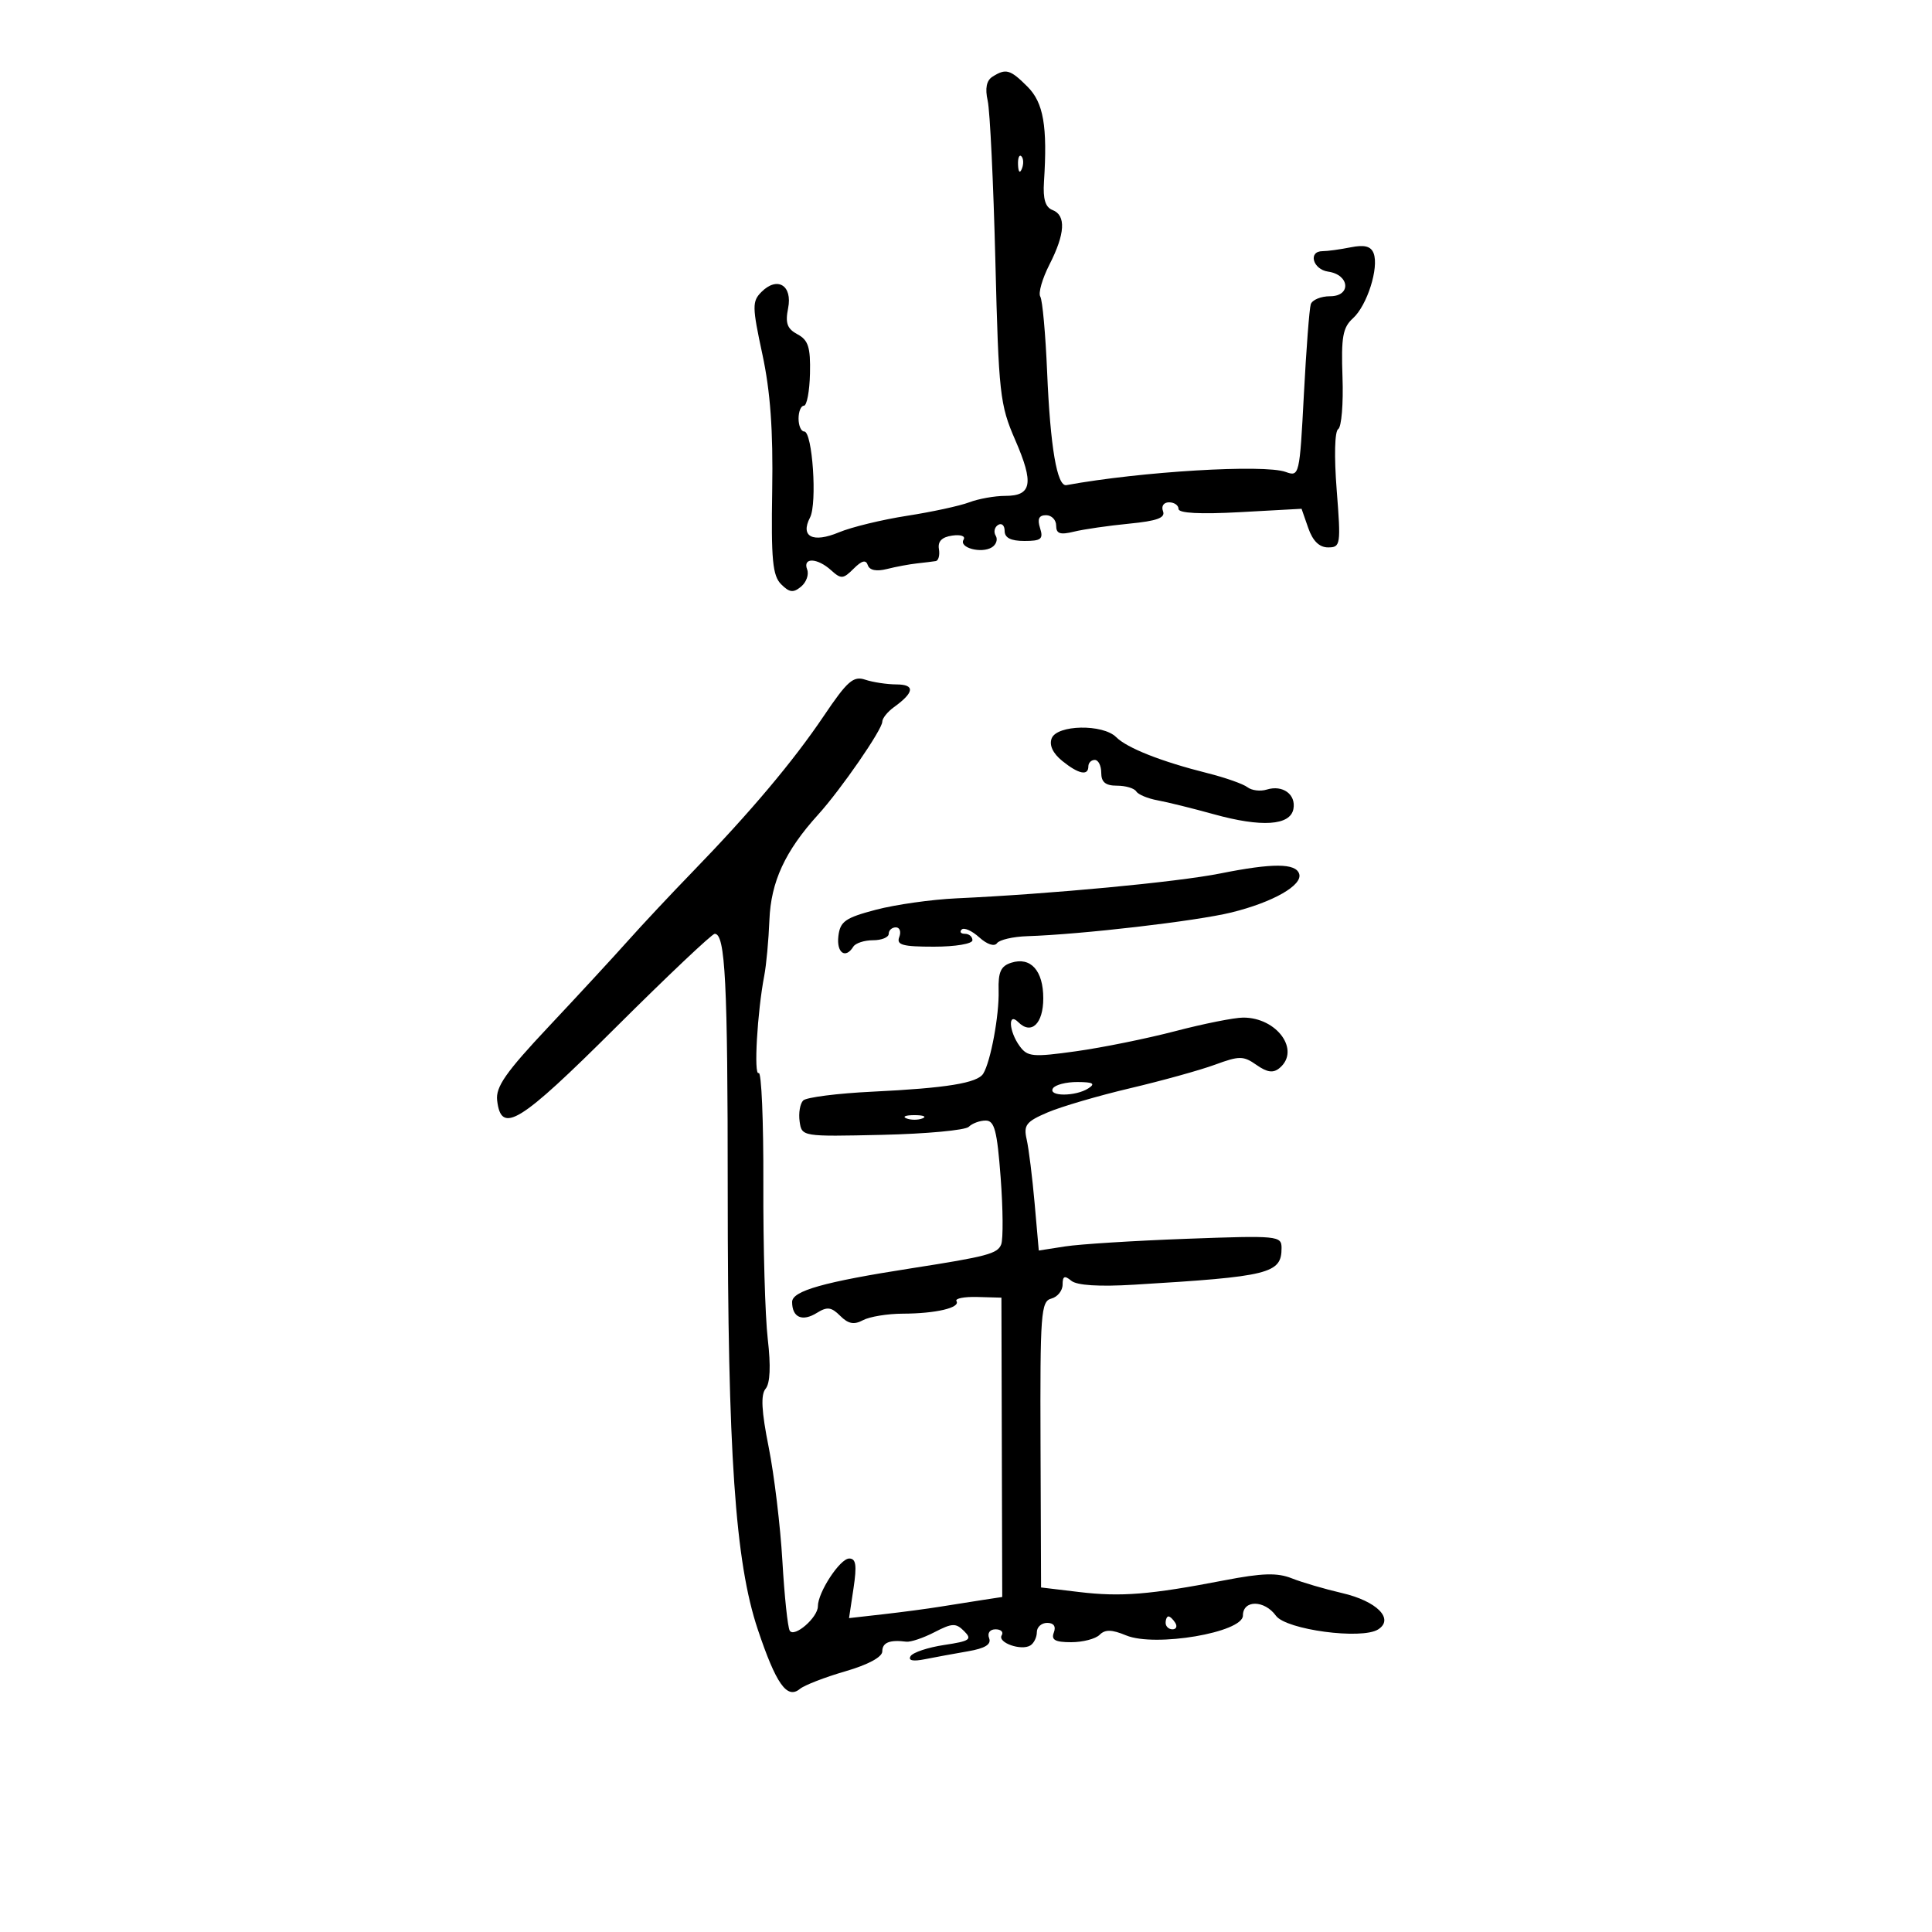 <svg xmlns="http://www.w3.org/2000/svg" width="300" height="300" viewBox="0 0 300 300" version="1.1">
	<path d="M 154.113 11.909 C 153.179 12.501, 152.936 13.720, 153.369 15.644 C 153.722 17.215, 154.258 28.400, 154.560 40.500 C 155.076 61.196, 155.259 62.844, 157.638 68.311 C 160.572 75.054, 160.227 77, 156.096 77 C 154.465 77, 151.945 77.451, 150.495 78.002 C 149.046 78.553, 144.697 79.494, 140.831 80.094 C 136.965 80.694, 132.212 81.849, 130.269 82.661 C 126.209 84.357, 124.229 83.341, 125.782 80.357 C 126.916 78.179, 126.158 67, 124.876 67 C 124.394 67, 124 66.100, 124 65 C 124 63.900, 124.373 63, 124.829 63 C 125.286 63, 125.710 60.752, 125.773 58.005 C 125.866 53.924, 125.511 52.809, 123.837 51.913 C 122.229 51.052, 121.914 50.181, 122.376 47.870 C 123.086 44.319, 120.713 42.858, 118.244 45.327 C 116.777 46.794, 116.788 47.601, 118.383 55.020 C 119.624 60.797, 120.060 66.831, 119.907 76.116 C 119.729 86.913, 119.965 89.394, 121.296 90.725 C 122.588 92.017, 123.189 92.088, 124.390 91.091 C 125.210 90.411, 125.635 89.212, 125.334 88.427 C 124.606 86.531, 126.907 86.606, 129.052 88.547 C 130.601 89.948, 130.931 89.926, 132.551 88.306 C 133.826 87.031, 134.458 86.874, 134.752 87.757 C 135.017 88.551, 136.084 88.766, 137.721 88.355 C 139.127 88.002, 141.227 87.610, 142.389 87.484 C 143.550 87.358, 144.857 87.198, 145.294 87.128 C 145.730 87.057, 145.955 86.213, 145.794 85.250 C 145.594 84.062, 146.258 83.393, 147.861 83.166 C 149.204 82.976, 149.963 83.250, 149.622 83.802 C 148.854 85.046, 152.384 85.999, 154.017 84.989 C 154.699 84.568, 154.966 83.754, 154.612 83.181 C 154.257 82.607, 154.425 81.856, 154.984 81.510 C 155.543 81.165, 156 81.584, 156 82.441 C 156 83.514, 156.956 84, 159.067 84 C 161.680 84, 162.041 83.703, 161.500 82 C 161.050 80.581, 161.320 80, 162.433 80 C 163.295 80, 164 80.727, 164 81.617 C 164 82.877, 164.605 83.084, 166.750 82.558 C 168.262 82.186, 172.114 81.628, 175.309 81.317 C 179.680 80.891, 180.988 80.411, 180.591 79.376 C 180.290 78.593, 180.696 78, 181.531 78 C 182.339 78, 183 78.462, 183 79.026 C 183 79.691, 186.351 79.867, 192.553 79.527 L 202.105 79.003 203.150 82.002 C 203.849 84.006, 204.869 85, 206.227 85 C 208.168 85, 208.227 84.607, 207.562 76.101 C 207.152 70.868, 207.249 66.964, 207.796 66.626 C 208.308 66.309, 208.608 62.693, 208.463 58.590 C 208.241 52.327, 208.502 50.855, 210.094 49.415 C 212.284 47.433, 214.150 41.555, 213.296 39.329 C 212.875 38.233, 211.879 37.974, 209.731 38.404 C 208.091 38.732, 206.131 39, 205.375 39 C 203.072 39, 203.844 41.839, 206.240 42.180 C 209.586 42.658, 209.851 46, 206.542 46 C 205.109 46, 203.756 46.563, 203.535 47.250 C 203.314 47.938, 202.832 54.253, 202.464 61.285 C 201.808 73.817, 201.752 74.054, 199.647 73.285 C 196.303 72.063, 177.150 73.213, 165.592 75.331 C 164.140 75.597, 163.087 69.420, 162.598 57.773 C 162.350 51.874, 161.872 46.602, 161.536 46.058 C 161.199 45.514, 161.841 43.271, 162.962 41.074 C 165.402 36.291, 165.561 33.429, 163.432 32.612 C 162.325 32.188, 161.935 30.905, 162.107 28.255 C 162.669 19.581, 162.040 15.949, 159.545 13.455 C 156.869 10.778, 156.199 10.588, 154.113 11.909 M 158.079 25.583 C 158.127 26.748, 158.364 26.985, 158.683 26.188 C 158.972 25.466, 158.936 24.603, 158.604 24.271 C 158.272 23.939, 158.036 24.529, 158.079 25.583 M 127.927 111.159 C 123.171 118.219, 116.507 126.133, 107.500 135.417 C 104.200 138.819, 99.700 143.623, 97.500 146.092 C 95.300 148.562, 89.763 154.558, 85.196 159.417 C 78.535 166.503, 76.952 168.770, 77.196 170.868 C 77.816 176.199, 80.604 174.485, 95.584 159.569 C 103.630 151.556, 110.560 145, 110.982 145 C 112.624 145, 113 152.449, 113 184.982 C 113 225.657, 114.156 242.525, 117.662 253 C 120.505 261.492, 122.205 263.900, 124.200 262.259 C 124.915 261.670, 128.088 260.440, 131.250 259.524 C 134.791 258.498, 137 257.309, 137 256.429 C 137 255.052, 138.141 254.589, 140.726 254.920 C 141.400 255.006, 143.368 254.344, 145.100 253.448 C 147.864 252.019, 148.428 251.999, 149.712 253.283 C 150.996 254.568, 150.617 254.830, 146.611 255.431 C 144.101 255.808, 141.755 256.588, 141.398 257.165 C 140.975 257.849, 141.750 258.015, 143.625 257.641 C 145.206 257.326, 148.214 256.773, 150.310 256.412 C 152.977 255.952, 153.961 255.342, 153.591 254.377 C 153.285 253.578, 153.704 253, 154.590 253 C 155.431 253, 155.860 253.418, 155.544 253.928 C 154.847 255.056, 158.577 256.379, 159.991 255.506 C 160.546 255.163, 161 254.234, 161 253.441 C 161 252.648, 161.723 252, 162.607 252 C 163.625 252, 164.003 252.550, 163.638 253.500 C 163.199 254.645, 163.837 255, 166.331 255 C 168.129 255, 170.115 254.485, 170.744 253.856 C 171.604 252.996, 172.629 253.018, 174.860 253.942 C 179.360 255.806, 193 253.490, 193 250.863 C 193 248.401, 196.334 248.419, 198.128 250.891 C 199.708 253.068, 211.453 254.640, 214 253.014 C 216.544 251.390, 213.790 248.617, 208.391 247.369 C 205.701 246.746, 202.193 245.719, 200.595 245.084 C 198.331 244.186, 196.014 244.255, 190.095 245.397 C 178.569 247.621, 174.056 247.984, 167.578 247.209 L 161.656 246.500 161.573 224.303 C 161.496 203.936, 161.634 202.068, 163.244 201.646 C 164.210 201.394, 165 200.415, 165 199.471 C 165 198.146, 165.307 198.010, 166.347 198.873 C 167.219 199.597, 170.657 199.814, 176.097 199.487 C 197.151 198.225, 199 197.765, 199 193.786 C 199 191.891, 198.440 191.837, 184.250 192.359 C 176.137 192.658, 167.656 193.190, 165.401 193.542 L 161.302 194.181 160.655 186.841 C 160.299 182.803, 159.745 178.347, 159.423 176.938 C 158.913 174.703, 159.327 174.167, 162.669 172.737 C 164.776 171.836, 170.550 170.144, 175.500 168.977 C 180.450 167.810, 186.380 166.164, 188.677 165.320 C 192.454 163.931, 193.070 163.935, 195.109 165.364 C 196.774 166.530, 197.708 166.657, 198.682 165.849 C 201.984 163.109, 198.289 157.987, 193.027 158.012 C 191.637 158.018, 186.900 158.965, 182.500 160.115 C 178.100 161.265, 171.164 162.672, 167.087 163.240 C 160.361 164.179, 159.550 164.105, 158.337 162.446 C 156.651 160.140, 156.474 157.074, 158.122 158.722 C 160.141 160.741, 162 158.964, 162 155.015 C 162 150.710, 160.043 148.534, 157.029 149.491 C 155.405 150.006, 154.984 150.934, 155.065 153.823 C 155.171 157.616, 153.832 164.845, 152.677 166.714 C 151.773 168.177, 146.968 168.958, 135.438 169.516 C 130.032 169.778, 125.208 170.392, 124.720 170.880 C 124.231 171.369, 123.981 172.834, 124.165 174.135 C 124.499 176.495, 124.525 176.499, 136.982 176.218 C 143.848 176.062, 149.900 175.500, 150.432 174.968 C 150.965 174.435, 152.145 174, 153.057 174 C 154.423 174, 154.830 175.548, 155.381 182.853 C 155.749 187.723, 155.787 192.392, 155.465 193.230 C 154.911 194.676, 153.284 195.108, 141.500 196.942 C 127.928 199.055, 123 200.447, 123 202.169 C 123 204.582, 124.585 205.276, 126.855 203.858 C 128.438 202.870, 129.097 202.954, 130.465 204.322 C 131.715 205.573, 132.611 205.744, 134.004 204.998 C 135.029 204.449, 137.811 203.994, 140.184 203.986 C 145.305 203.970, 149.159 203.066, 148.519 202.031 C 148.267 201.623, 149.734 201.337, 151.780 201.395 L 155.500 201.500 155.563 224.740 L 155.627 247.979 152.563 248.446 C 150.878 248.703, 147.925 249.170, 146 249.484 C 144.075 249.797, 140.101 250.326, 137.169 250.658 L 131.838 251.261 132.533 246.631 C 133.070 243.046, 132.919 242.001, 131.864 242.006 C 130.434 242.013, 127 247.252, 127 249.426 C 127 251.168, 123.331 254.345, 122.630 253.210 C 122.317 252.704, 121.804 247.837, 121.489 242.395 C 121.174 236.953, 120.217 228.999, 119.361 224.719 C 118.239 219.106, 118.107 216.576, 118.885 215.639 C 119.590 214.790, 119.705 212.114, 119.217 207.920 C 118.806 204.389, 118.498 193.542, 118.532 183.817 C 118.566 174.091, 118.239 166.352, 117.807 166.620 C 117.018 167.107, 117.590 157.133, 118.674 151.500 C 118.992 149.850, 119.351 145.965, 119.473 142.866 C 119.706 136.920, 121.907 132.155, 127.034 126.500 C 130.576 122.593, 137 113.289, 137 112.067 C 137 111.543, 137.815 110.525, 138.811 109.807 C 141.981 107.520, 142.123 106.291, 139.219 106.277 C 137.724 106.270, 135.532 105.939, 134.349 105.541 C 132.513 104.924, 131.572 105.748, 127.927 111.159 M 163.302 114.656 C 162.895 115.715, 163.487 116.976, 164.944 118.156 C 167.471 120.202, 169 120.520, 169 119 C 169 118.450, 169.450 118, 170 118 C 170.550 118, 171 118.900, 171 120 C 171 121.454, 171.667 122, 173.441 122 C 174.784 122, 176.128 122.398, 176.429 122.885 C 176.729 123.371, 178.219 123.996, 179.738 124.272 C 181.257 124.549, 185.190 125.522, 188.477 126.434 C 195.892 128.492, 200.351 128.198, 200.840 125.620 C 201.269 123.357, 199.179 121.834, 196.702 122.605 C 195.713 122.913, 194.363 122.748, 193.702 122.238 C 193.041 121.728, 190.250 120.746, 187.500 120.056 C 180.346 118.261, 175.016 116.159, 173.323 114.466 C 171.251 112.394, 164.118 112.529, 163.302 114.656 M 189.500 135.628 C 182.779 136.971, 163.201 138.818, 148.500 139.495 C 144.650 139.672, 139.025 140.469, 136 141.267 C 131.248 142.519, 130.457 143.075, 130.184 145.358 C 129.872 147.956, 131.289 148.960, 132.500 147 C 132.840 146.450, 134.216 146, 135.559 146 C 136.902 146, 138 145.550, 138 145 C 138 144.450, 138.498 144, 139.107 144 C 139.716 144, 139.955 144.675, 139.638 145.500 C 139.166 146.730, 140.137 147, 145.031 147 C 148.344 147, 151 146.555, 151 146 C 151 145.450, 150.475 145, 149.833 145 C 149.192 145, 148.964 144.703, 149.327 144.339 C 149.690 143.976, 150.918 144.521, 152.055 145.550 C 153.268 146.647, 154.407 147.024, 154.811 146.460 C 155.190 145.932, 157.300 145.442, 159.500 145.371 C 167.956 145.098, 185.752 143.031, 191.212 141.687 C 197.672 140.096, 202.313 137.449, 201.735 135.686 C 201.189 134.021, 197.624 134.004, 189.500 135.628 M 163.500 169 C 162.708 170.282, 167.017 170.282, 169 169 C 170.141 168.262, 169.737 168.027, 167.309 168.015 C 165.554 168.007, 163.840 168.450, 163.500 169 M 140.750 173.662 C 141.438 173.940, 142.563 173.940, 143.250 173.662 C 143.938 173.385, 143.375 173.158, 142 173.158 C 140.625 173.158, 140.063 173.385, 140.750 173.662 M 181 252 C 181 252.550, 181.477 253, 182.059 253 C 182.641 253, 182.840 252.550, 182.500 252 C 182.160 251.450, 181.684 251, 181.441 251 C 181.198 251, 181 251.450, 181 252" stroke="none" fill="black" fill-rule="evenodd"/>
</svg>
